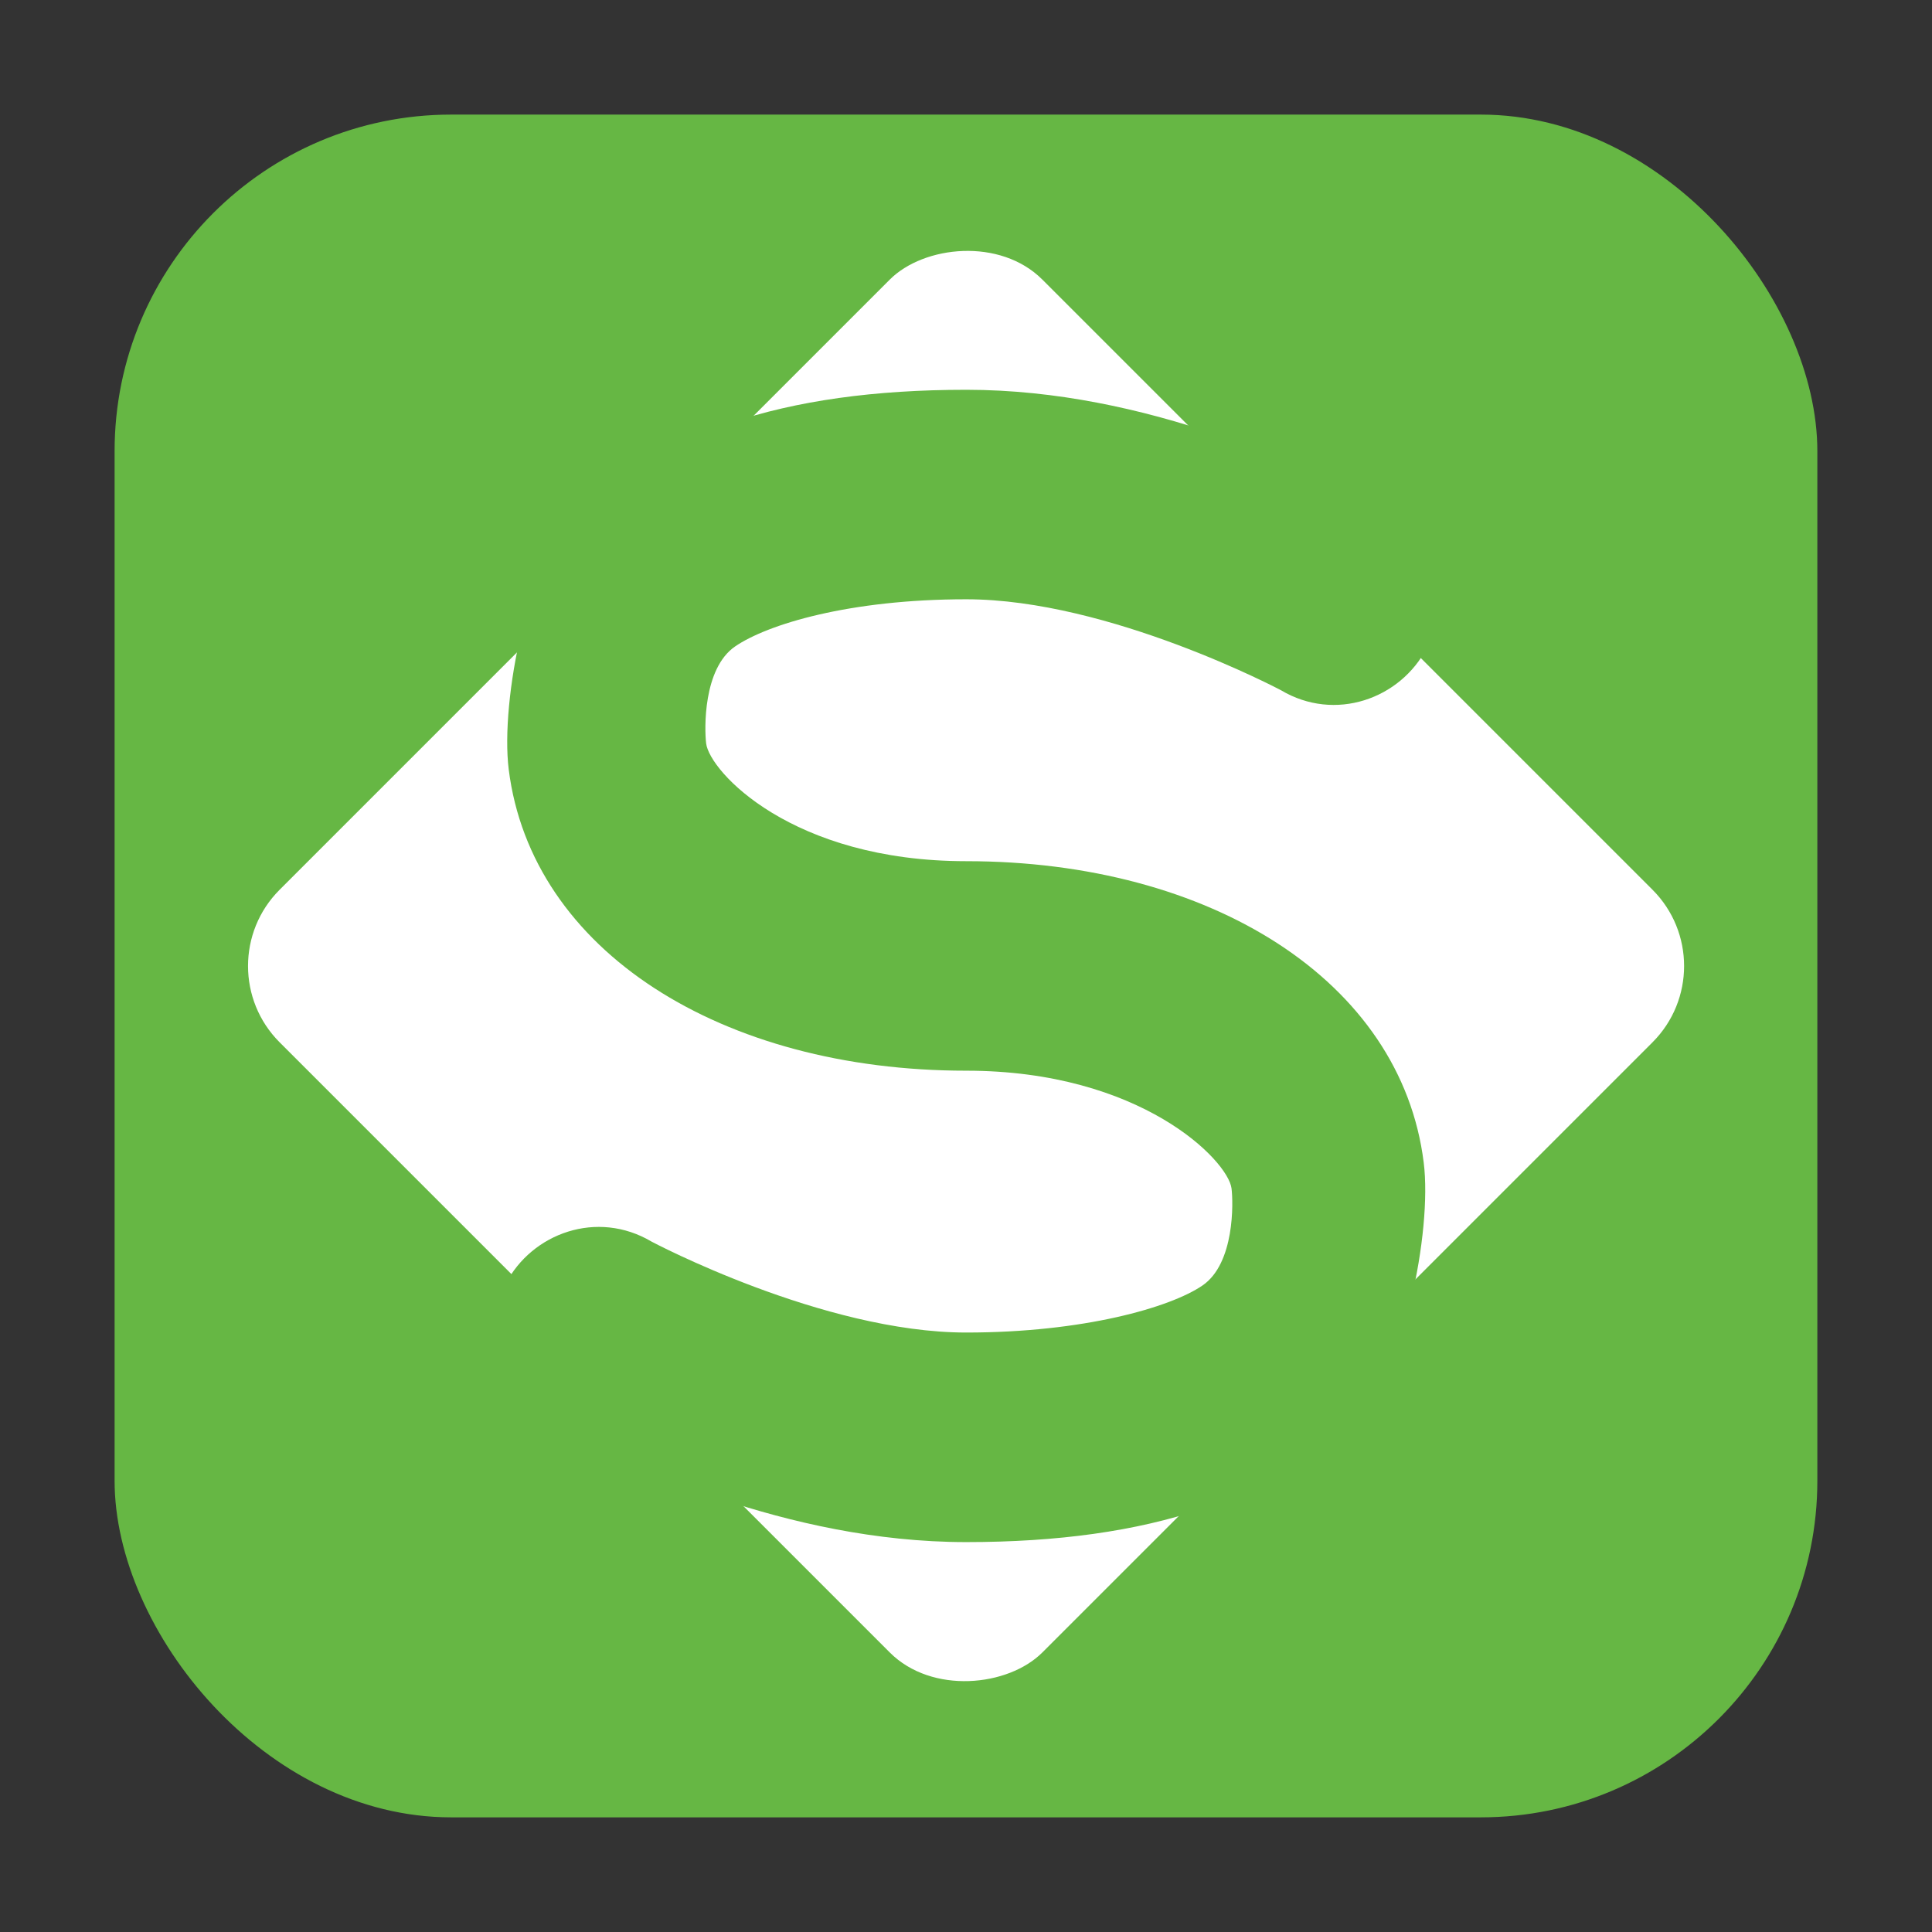 <svg xmlns="http://www.w3.org/2000/svg" height="32" width="32" version="1"><rect width="100%" height="100%" fill="#333333" stroke="none"/><rect width="28.203" height="28.203" x="1.898" y="1.898" ry="5.575" fill="#66b744" fill-rule="evenodd"/><g transform="translate(51.478 -4.633)"><rect x="1.563" y="30.743" width="17.866" height="17.866" ry="1.787" rx="1.787" transform="scale(-1 1) rotate(-45)" fill="#fff"/><path d="M-35.474 11.089c-1.517 0-2.813.18-3.908.55l-3.46 3.46c-.194.811-.282 1.7-.21 2.278.376 3.006 3.53 4.99 7.578 4.99 2.892 0 4.336 1.487 4.394 1.95.029.232.054 1.24-.48 1.607-.534.366-1.977.78-3.914.78-2.376 0-5.212-1.506-5.212-1.506-.898-.533-1.983-.143-2.419.704l3.557 3.556c1.16.386 2.566.717 4.074.717 1.517 0 2.813-.181 3.907-.55l3.46-3.46c.195-.812.283-1.7.21-2.278-.375-3.007-3.529-4.99-7.577-4.99-2.892 0-4.25-1.487-4.308-1.95-.029-.232-.054-1.241.48-1.607.534-.366 1.89-.781 3.828-.781 2.375 0 5.212 1.506 5.212 1.506.897.534 1.982.143 2.418-.703l-3.557-3.557c-1.16-.386-2.565-.716-4.073-.716z" fill="#66b744" fill-rule="evenodd"/></g></svg>